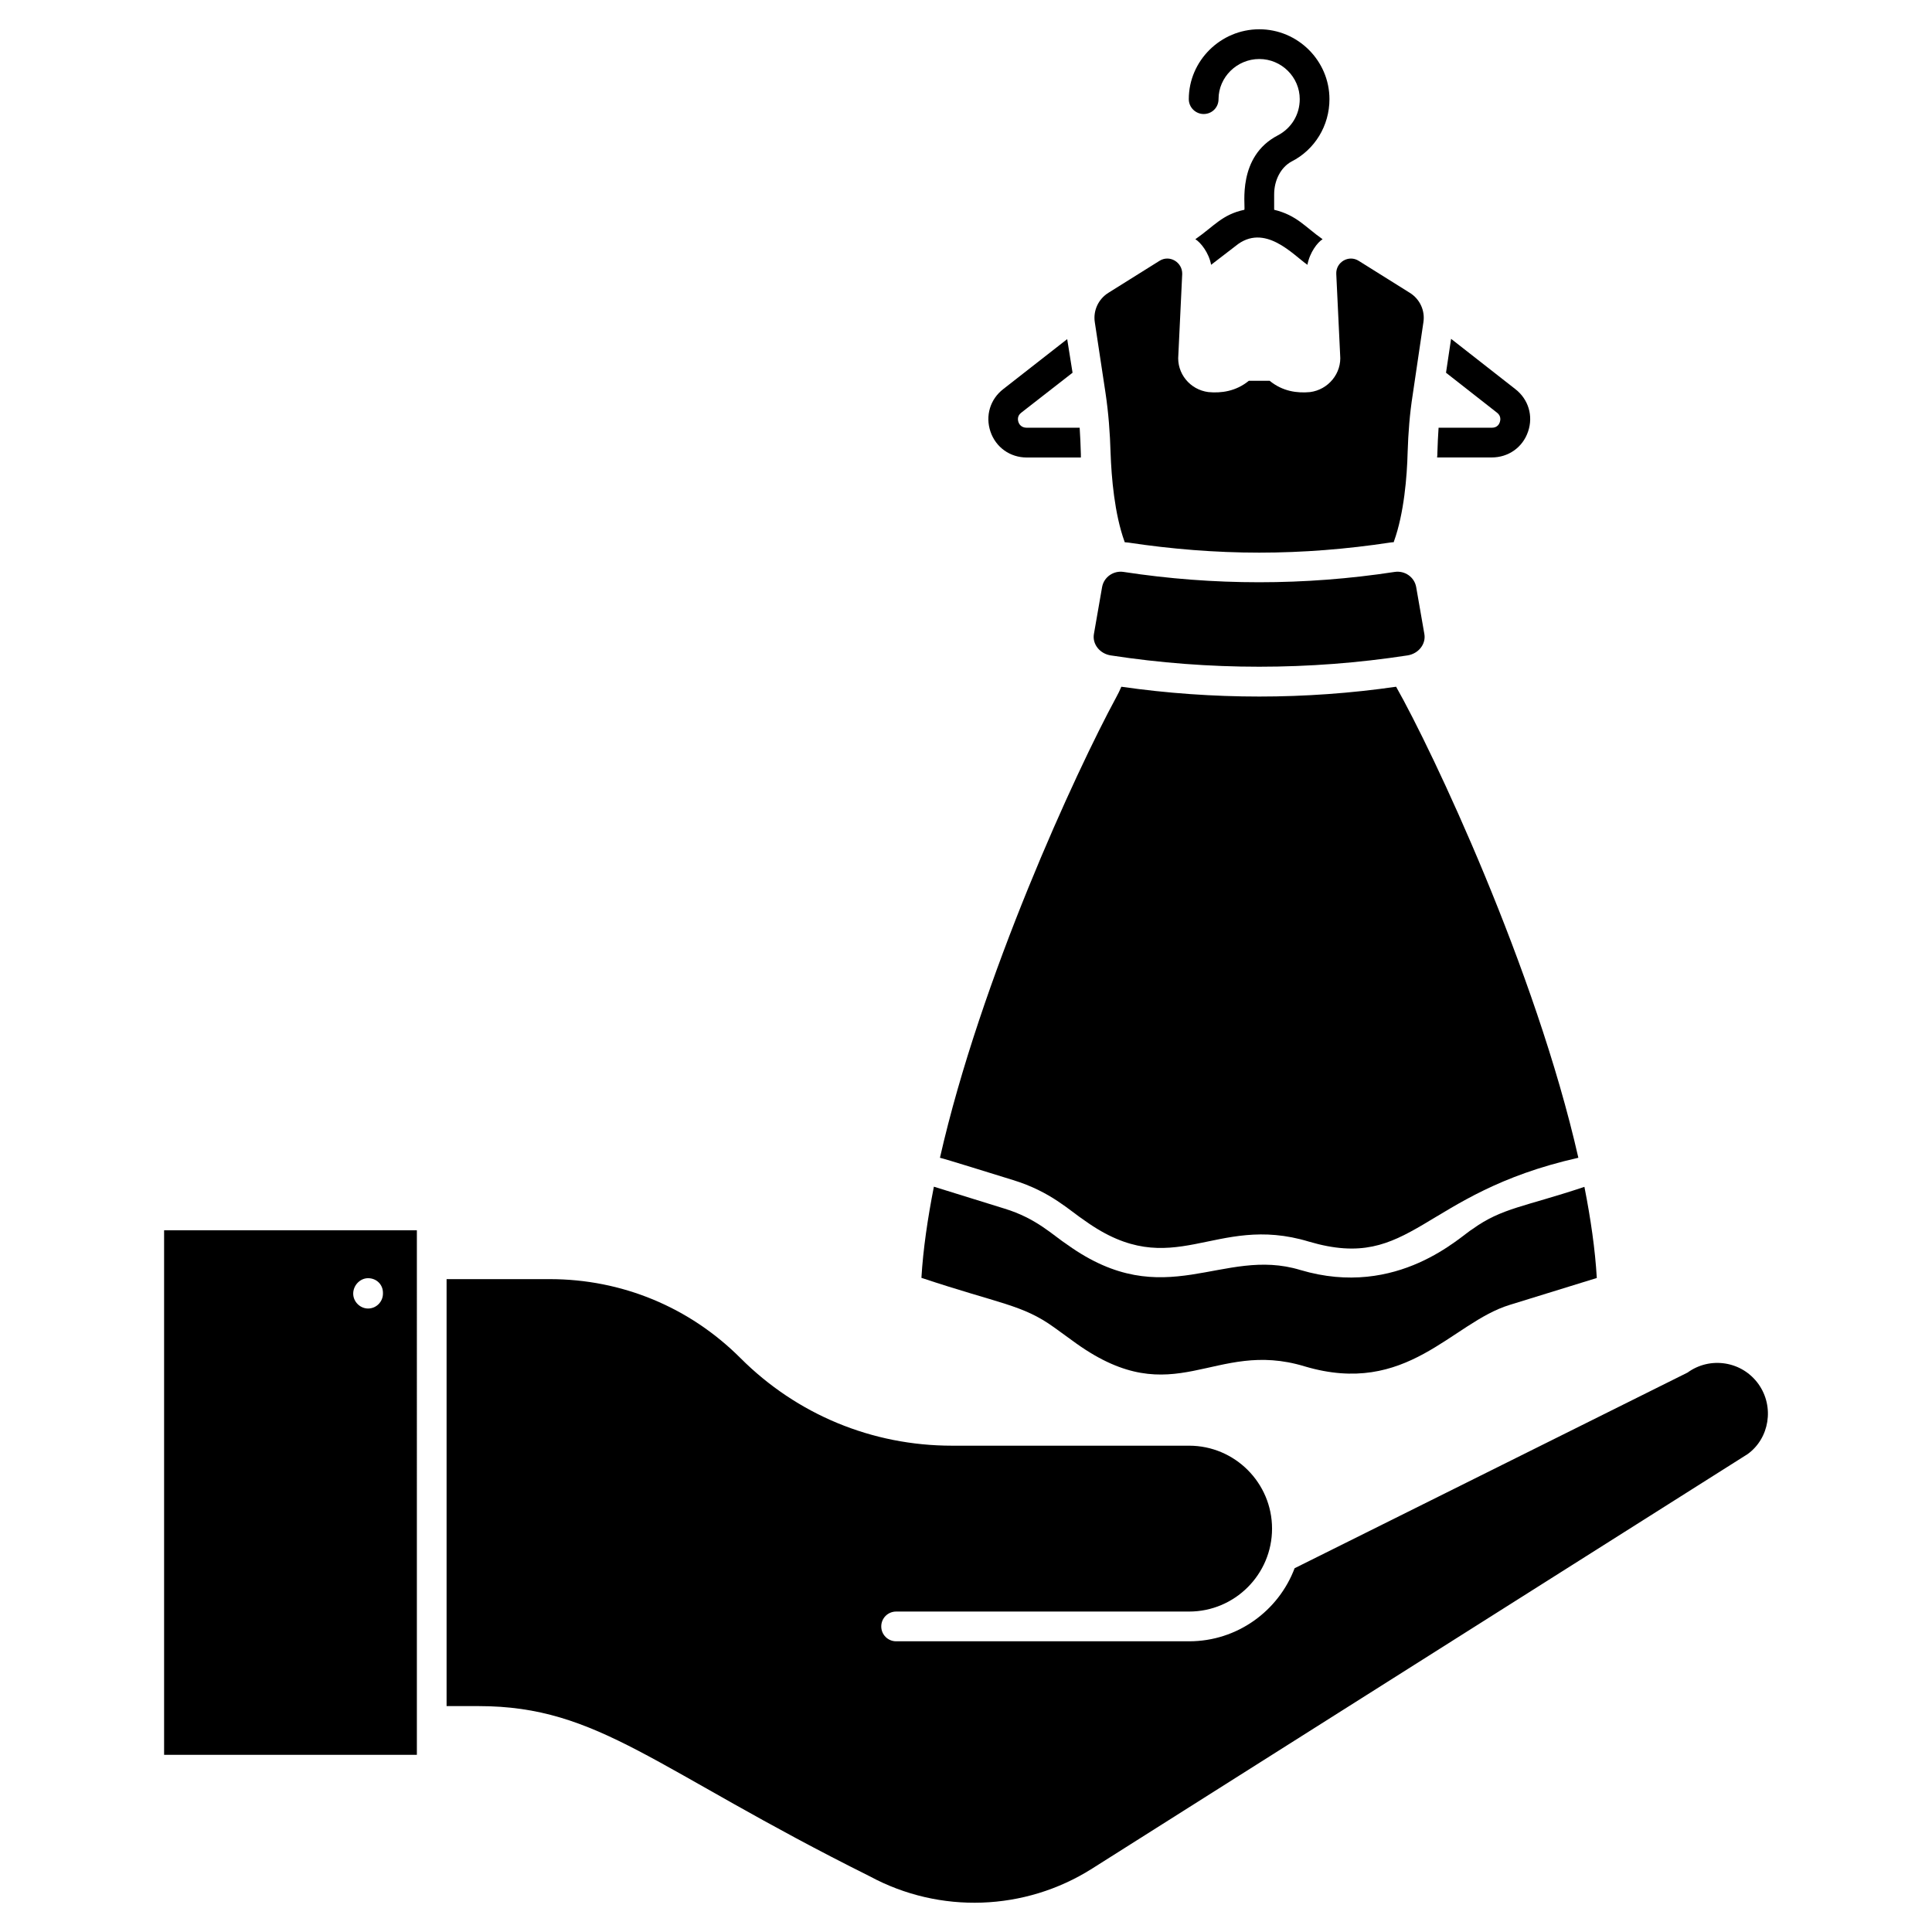 <svg height='100px' width='100px'  fill="#000000" xmlns="http://www.w3.org/2000/svg" xmlns:xlink="http://www.w3.org/1999/xlink" version="1.1" x="0px" y="0px" viewBox="0 0 66 66" enable-background="new 0 0 66 66" xml:space="preserve"><g><path d="M59.7,49.675L37.305,63.836c-2.292,1.451-5.201,1.554-7.59,0.263   c-7.385-3.679-9.239-5.816-13.364-5.816h-1.095V43.697h3.527   c2.459,0,4.772,0.957,6.511,2.696c1.93,1.93,4.498,2.994,7.228,2.994h8.1   c1.562,0,2.833,1.271,2.833,2.833c0,1.562-1.271,2.833-2.833,2.833h-10.009   c-0.281,0-0.508,0.227-0.508,0.508c0,0.281,0.227,0.508,0.508,0.508h10.009   c1.647,0,3.054-1.039,3.604-2.496l13.422-6.683   c0.377-0.274,0.838-0.382,1.294-0.309c0.458,0.074,0.859,0.323,1.13,0.701   C60.624,48.056,60.447,49.137,59.7,49.675z M5.606,42.029v17.919h8.635V42.029   H5.606z M13.082,44.193c0,0.274-0.224,0.508-0.508,0.508   c-0.274,0-0.508-0.234-0.508-0.508c0-0.284,0.234-0.528,0.508-0.528   c0.284,0,0.508,0.213,0.508,0.498V44.193z"></path><path d="M48.626,11.006l-0.366,2.479c-0.102,0.65-0.152,1.3-0.173,1.961   c-0.02,0.823-0.122,2.093-0.467,3.047c0,0.01-0.01,0.02-0.01,0.031h-0.041   l-0.081,0.01c-1.473,0.224-2.976,0.345-4.47,0.345   c-1.493,0-3.007-0.122-4.48-0.345l-0.112-0.01   c-0.01-0.01-0.01-0.01-0.01-0.02c-0.345-0.955-0.447-2.194-0.477-3.027   c-0.02-0.681-0.071-1.371-0.173-2.052l-0.366-2.418   c-0.061-0.396,0.122-0.792,0.467-1.006l1.737-1.087   c0.345-0.224,0.792,0.041,0.782,0.447l-0.132,2.763   c-0.061,0.63,0.396,1.189,1.026,1.27c0.427,0.041,0.935-0.02,1.382-0.386   h0.711c0.447,0.366,0.945,0.427,1.382,0.386   c0.62-0.081,1.087-0.64,1.026-1.27l-0.132-2.763   c-0.02-0.406,0.427-0.67,0.772-0.447l1.737,1.087   C48.504,10.214,48.687,10.61,48.626,11.006z"></path><path d="M54.126,40.545c-2.034,0.679-2.821,0.72-3.814,1.436   c-0.389,0.217-2.55,2.397-5.89,1.404c-2.674-0.815-4.613,1.524-7.947-0.855   c-0.517-0.339-1.061-0.908-2.166-1.244l-2.406-0.747   c-0.213,1.086-0.368,2.137-0.426,3.114c2.696,0.899,3.446,0.91,4.535,1.694   l0.756,0.548c3.374,2.405,4.68-0.166,7.798,0.781   c3.507,1.045,5.012-1.486,7.004-2.098l2.979-0.92   C54.493,42.683,54.34,41.631,54.126,40.545z"></path><path d="M53.919,39.551c-5.414,1.219-5.658,3.911-9.203,2.865   c-3.24-0.985-4.622,1.453-7.649-0.711c-0.538-0.356-1.168-0.995-2.458-1.392   c-0.66-0.203-2.316-0.721-2.499-0.762c1.392-6.136,4.642-13.185,6.024-15.735   c0.061-0.112,0.122-0.234,0.173-0.356c1.554,0.223,3.139,0.335,4.713,0.335   c1.554,0,3.129-0.112,4.673-0.335C48.931,25.644,52.456,33.1,53.919,39.551z"></path><path d="M48.379,20.056c0.093,0.534,0.186,1.067,0.279,1.601   c0.061,0.342-0.197,0.675-0.577,0.733c-3.358,0.515-6.775,0.515-10.134,0   c-0.38-0.058-0.638-0.39-0.577-0.733c0.093-0.534,0.186-1.067,0.279-1.601   c0.061-0.343,0.389-0.571,0.734-0.518c3.069,0.47,6.191,0.47,9.26,0   C47.99,19.485,48.318,19.713,48.379,20.056z"></path><path d="M36.883,14.612h-1.808c-0.193,0-0.264-0.132-0.284-0.193   c-0.02-0.061-0.051-0.213,0.102-0.325l1.747-1.361l-0.183-1.148l-2.184,1.707   c-0.447,0.345-0.62,0.914-0.437,1.453c0.183,0.538,0.67,0.884,1.239,0.884   h1.849v-0.112C36.914,15.201,36.903,14.897,36.883,14.612z"></path><path d="M43.527,7.166V6.638c0-0.488,0.234-0.924,0.589-1.117   c0.802-0.406,1.3-1.229,1.3-2.133C45.416,2.077,44.339,1,43.019,1   c-1.321,0-2.408,1.077-2.408,2.387c0,0.284,0.234,0.508,0.508,0.508   c0.284,0,0.508-0.224,0.508-0.508c0-0.752,0.63-1.371,1.392-1.371   s1.382,0.62,1.382,1.371c0,0.528-0.284,0.995-0.752,1.239   c-1.386,0.723-1.104,2.372-1.138,2.54c-0.759,0.161-1.032,0.557-1.676,1.006   c0.179,0.107,0.465,0.463,0.538,0.874l0.833-0.64   c0.994-0.822,1.984,0.318,2.458,0.64c0.074-0.414,0.342-0.768,0.518-0.874   C44.587,7.755,44.304,7.354,43.527,7.166z"></path><path d="M51.765,13.292l-2.194-1.717l-0.173,1.158l1.737,1.361   c0.152,0.112,0.122,0.264,0.102,0.325s-0.081,0.193-0.274,0.193H49.144   c-0.02,0.274-0.031,0.559-0.041,0.863c0,0.051,0,0.091-0.01,0.152h1.869   c0.569,0,1.057-0.345,1.239-0.884C52.385,14.206,52.212,13.637,51.765,13.292z"></path></g></svg>